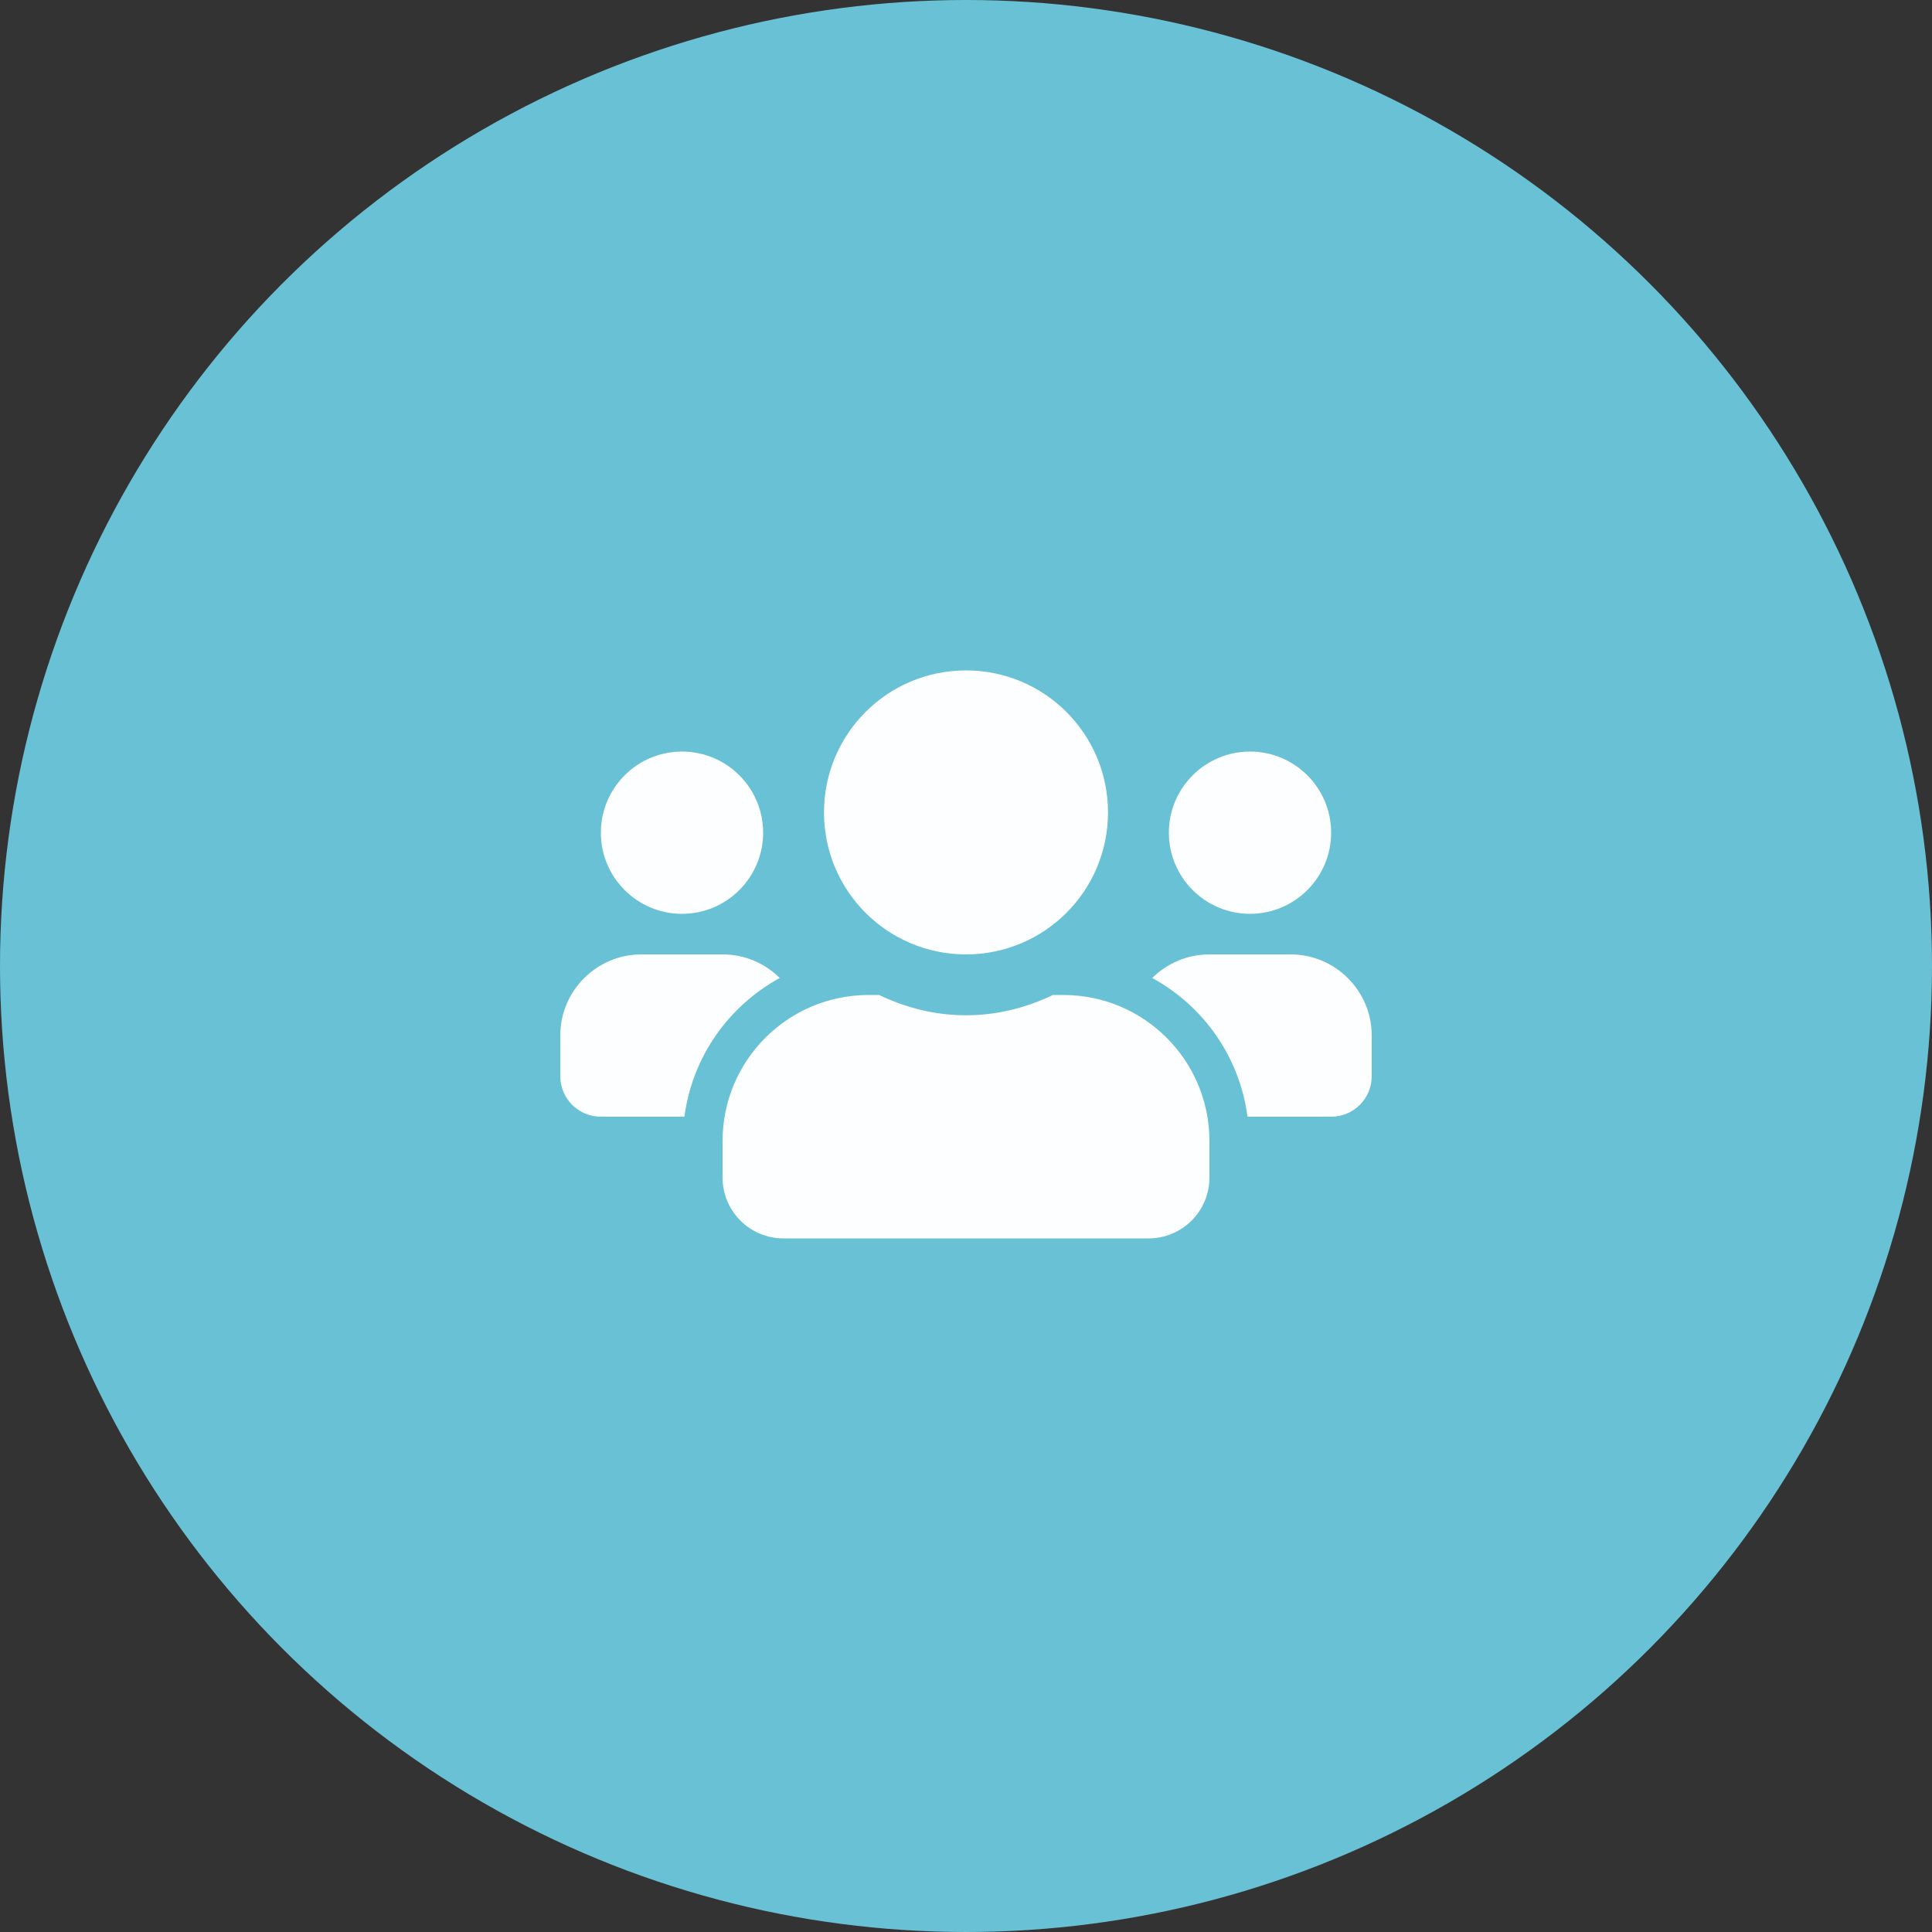 <svg width="40" height="40" viewBox="0 0 40 40" fill="none" xmlns="http://www.w3.org/2000/svg">
<rect x="0" y="0" width="40" height="40" fill="#333333" stroke="none"/>
<circle cx="20" cy="20" r="20" fill="#69C1D5"/>
<path d="M14.12 18.92C15.047 18.92 15.8 18.167 15.8 17.24C15.8 16.313 15.047 15.56 14.12 15.56C13.193 15.56 12.44 16.313 12.44 17.24C12.44 18.167 13.193 18.92 14.12 18.92ZM25.88 18.92C26.807 18.92 27.56 18.167 27.56 17.24C27.56 16.313 26.807 15.56 25.88 15.56C24.953 15.56 24.2 16.313 24.2 17.24C24.2 18.167 24.953 18.92 25.88 18.92ZM26.72 19.76H25.04C24.578 19.76 24.161 19.946 23.856 20.248C24.914 20.828 25.665 21.876 25.828 23.12H27.56C28.025 23.12 28.4 22.745 28.4 22.28V21.44C28.4 20.513 27.647 19.76 26.72 19.76ZM20 19.76C21.625 19.76 22.94 18.445 22.94 16.82C22.94 15.195 21.625 13.88 20 13.88C18.375 13.88 17.06 15.195 17.06 16.82C17.06 18.445 18.375 19.76 20 19.76ZM22.016 20.6H21.798C21.252 20.863 20.646 21.02 20 21.02C19.354 21.02 18.75 20.863 18.202 20.6H17.984C16.314 20.6 14.96 21.954 14.96 23.624V24.38C14.96 25.076 15.524 25.64 16.22 25.64H23.78C24.476 25.64 25.04 25.076 25.04 24.38V23.624C25.04 21.954 23.686 20.6 22.016 20.6ZM16.144 20.248C15.839 19.946 15.422 19.76 14.96 19.76H13.28C12.353 19.76 11.6 20.513 11.6 21.44V22.28C11.6 22.745 11.975 23.12 12.44 23.12H14.17C14.335 21.876 15.086 20.828 16.144 20.248Z" fill="#FDFEFF"/>
</svg>
